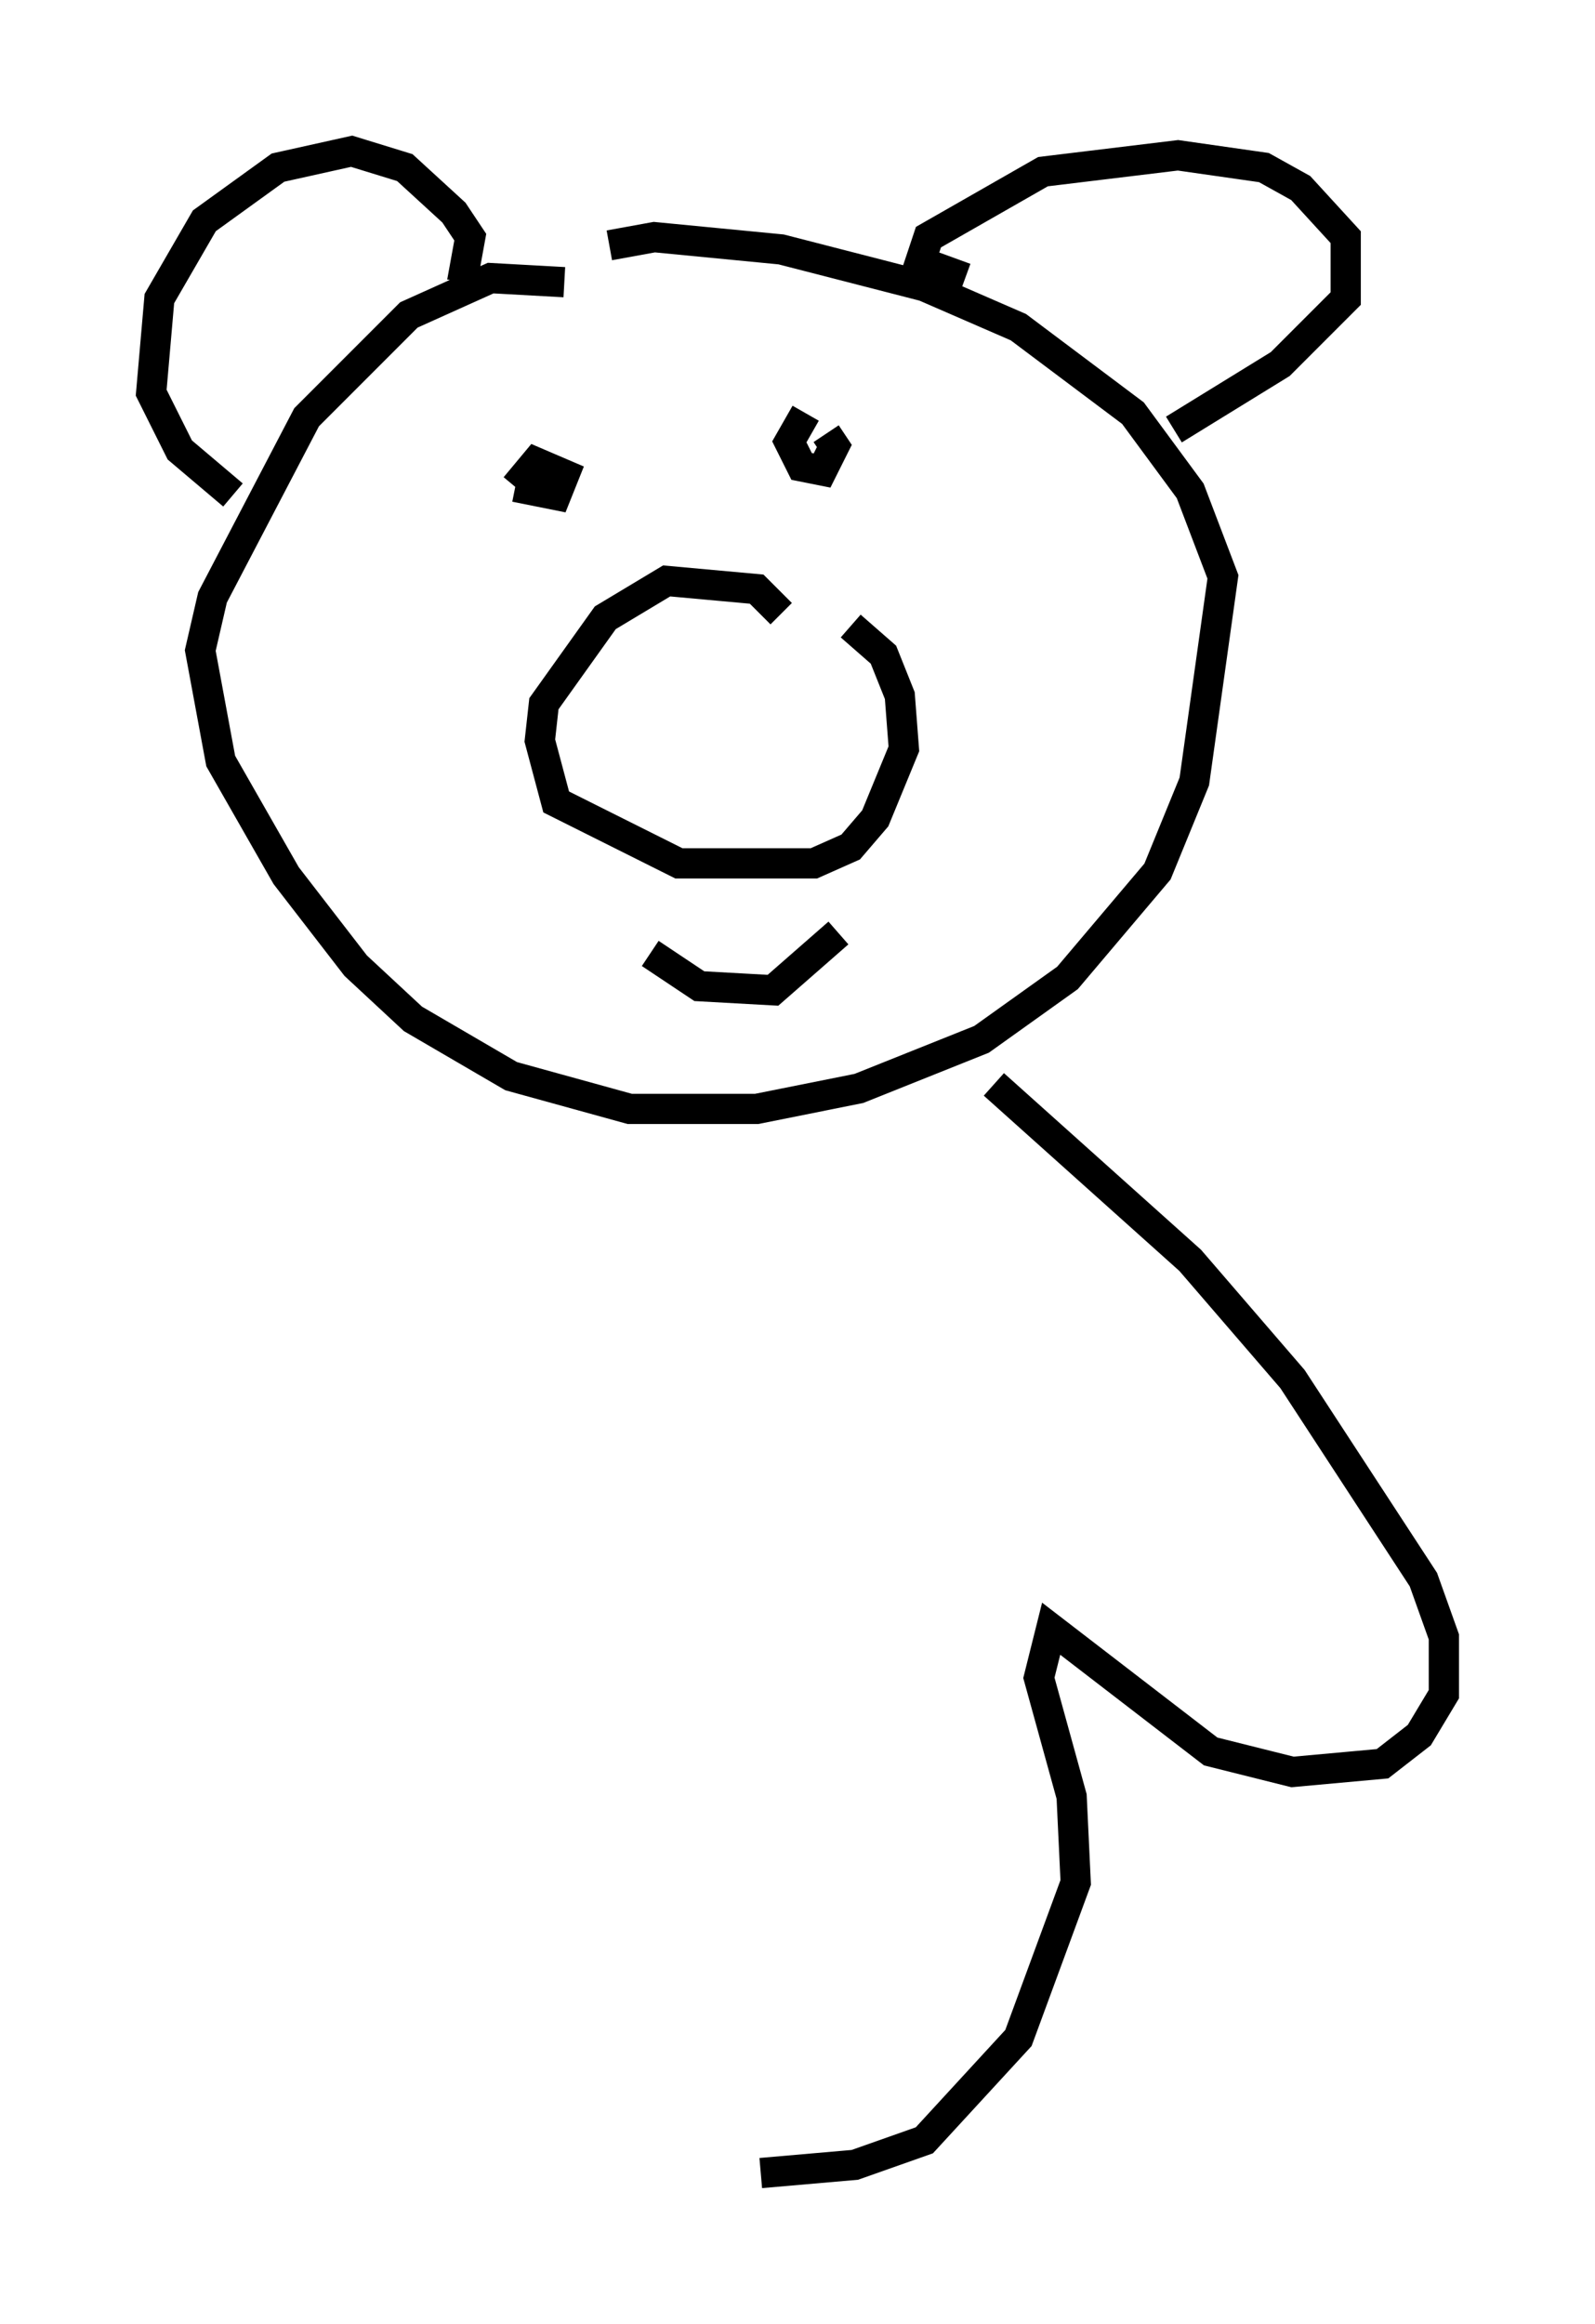 <?xml version="1.0" encoding="utf-8" ?>
<svg baseProfile="full" height="76.846" version="1.1" width="52.76" xmlns="http://www.w3.org/2000/svg" xmlns:ev="http://www.w3.org/2001/xml-events" xmlns:xlink="http://www.w3.org/1999/xlink"><defs /><rect fill="white" height="76.846" width="52.76" x="0" y="0" /><path d="M18.802, 10.142 m-0.135, -0.812 l-2.436, -0.135 -2.706, 1.218 l-3.383, 3.383 -3.112, 5.954 l-0.406, 1.759 0.677, 3.654 l2.165, 3.789 2.3, 2.977 l1.894, 1.759 3.248, 1.894 l3.924, 1.083 4.195, 0.0 l3.383, -0.677 4.059, -1.624 l2.842, -2.03 2.977, -3.518 l1.218, -2.977 0.947, -6.766 l-1.083, -2.842 -1.894, -2.571 l-3.789, -2.842 -3.112, -1.353 l-4.736, -1.218 -4.195, -0.406 l-1.488, 0.271 m-4.871, 1.218 l0.271, -1.488 -0.541, -0.812 l-1.624, -1.488 -1.759, -0.541 l-2.436, 0.541 -2.436, 1.759 l-1.488, 2.571 -0.271, 3.112 l0.947, 1.894 1.759, 1.488 m24.222, -7.172 l-1.488, -0.541 0.271, -0.812 l3.789, -2.165 4.465, -0.541 l2.842, 0.406 1.218, 0.677 l1.488, 1.624 0.0, 2.03 l-2.165, 2.165 -3.518, 2.165 m-12.99, 6.089 l-0.812, -0.812 -2.977, -0.271 l-2.03, 1.218 -2.03, 2.842 l-0.135, 1.218 0.541, 2.03 l4.059, 2.03 4.465, 0.0 l1.218, -0.541 0.812, -0.947 l0.947, -2.3 -0.135, -1.759 l-0.541, -1.353 -1.083, -0.947 m-6.631, 10.825 l1.624, 1.083 2.436, 0.135 l2.165, -1.894 m-1.083, -17.185 l-0.541, 0.947 0.406, 0.812 l0.677, 0.135 0.406, -0.812 l-0.271, -0.406 m-10.284, 1.759 l1.353, 0.271 0.271, -0.677 l-0.947, -0.406 -0.677, 0.812 m15.832, 19.756 l6.495, 5.819 3.383, 3.924 l4.33, 6.631 0.677, 1.894 l0.0, 1.894 -0.812, 1.353 l-1.218, 0.947 -2.977, 0.271 l-2.706, -0.677 -5.277, -4.059 l-0.406, 1.624 1.083, 3.924 l0.135, 2.842 -1.894, 5.142 l-3.112, 3.383 -2.3, 0.812 l-3.112, 0.271 " fill="none" stroke="black" stroke-width="1" /></svg>